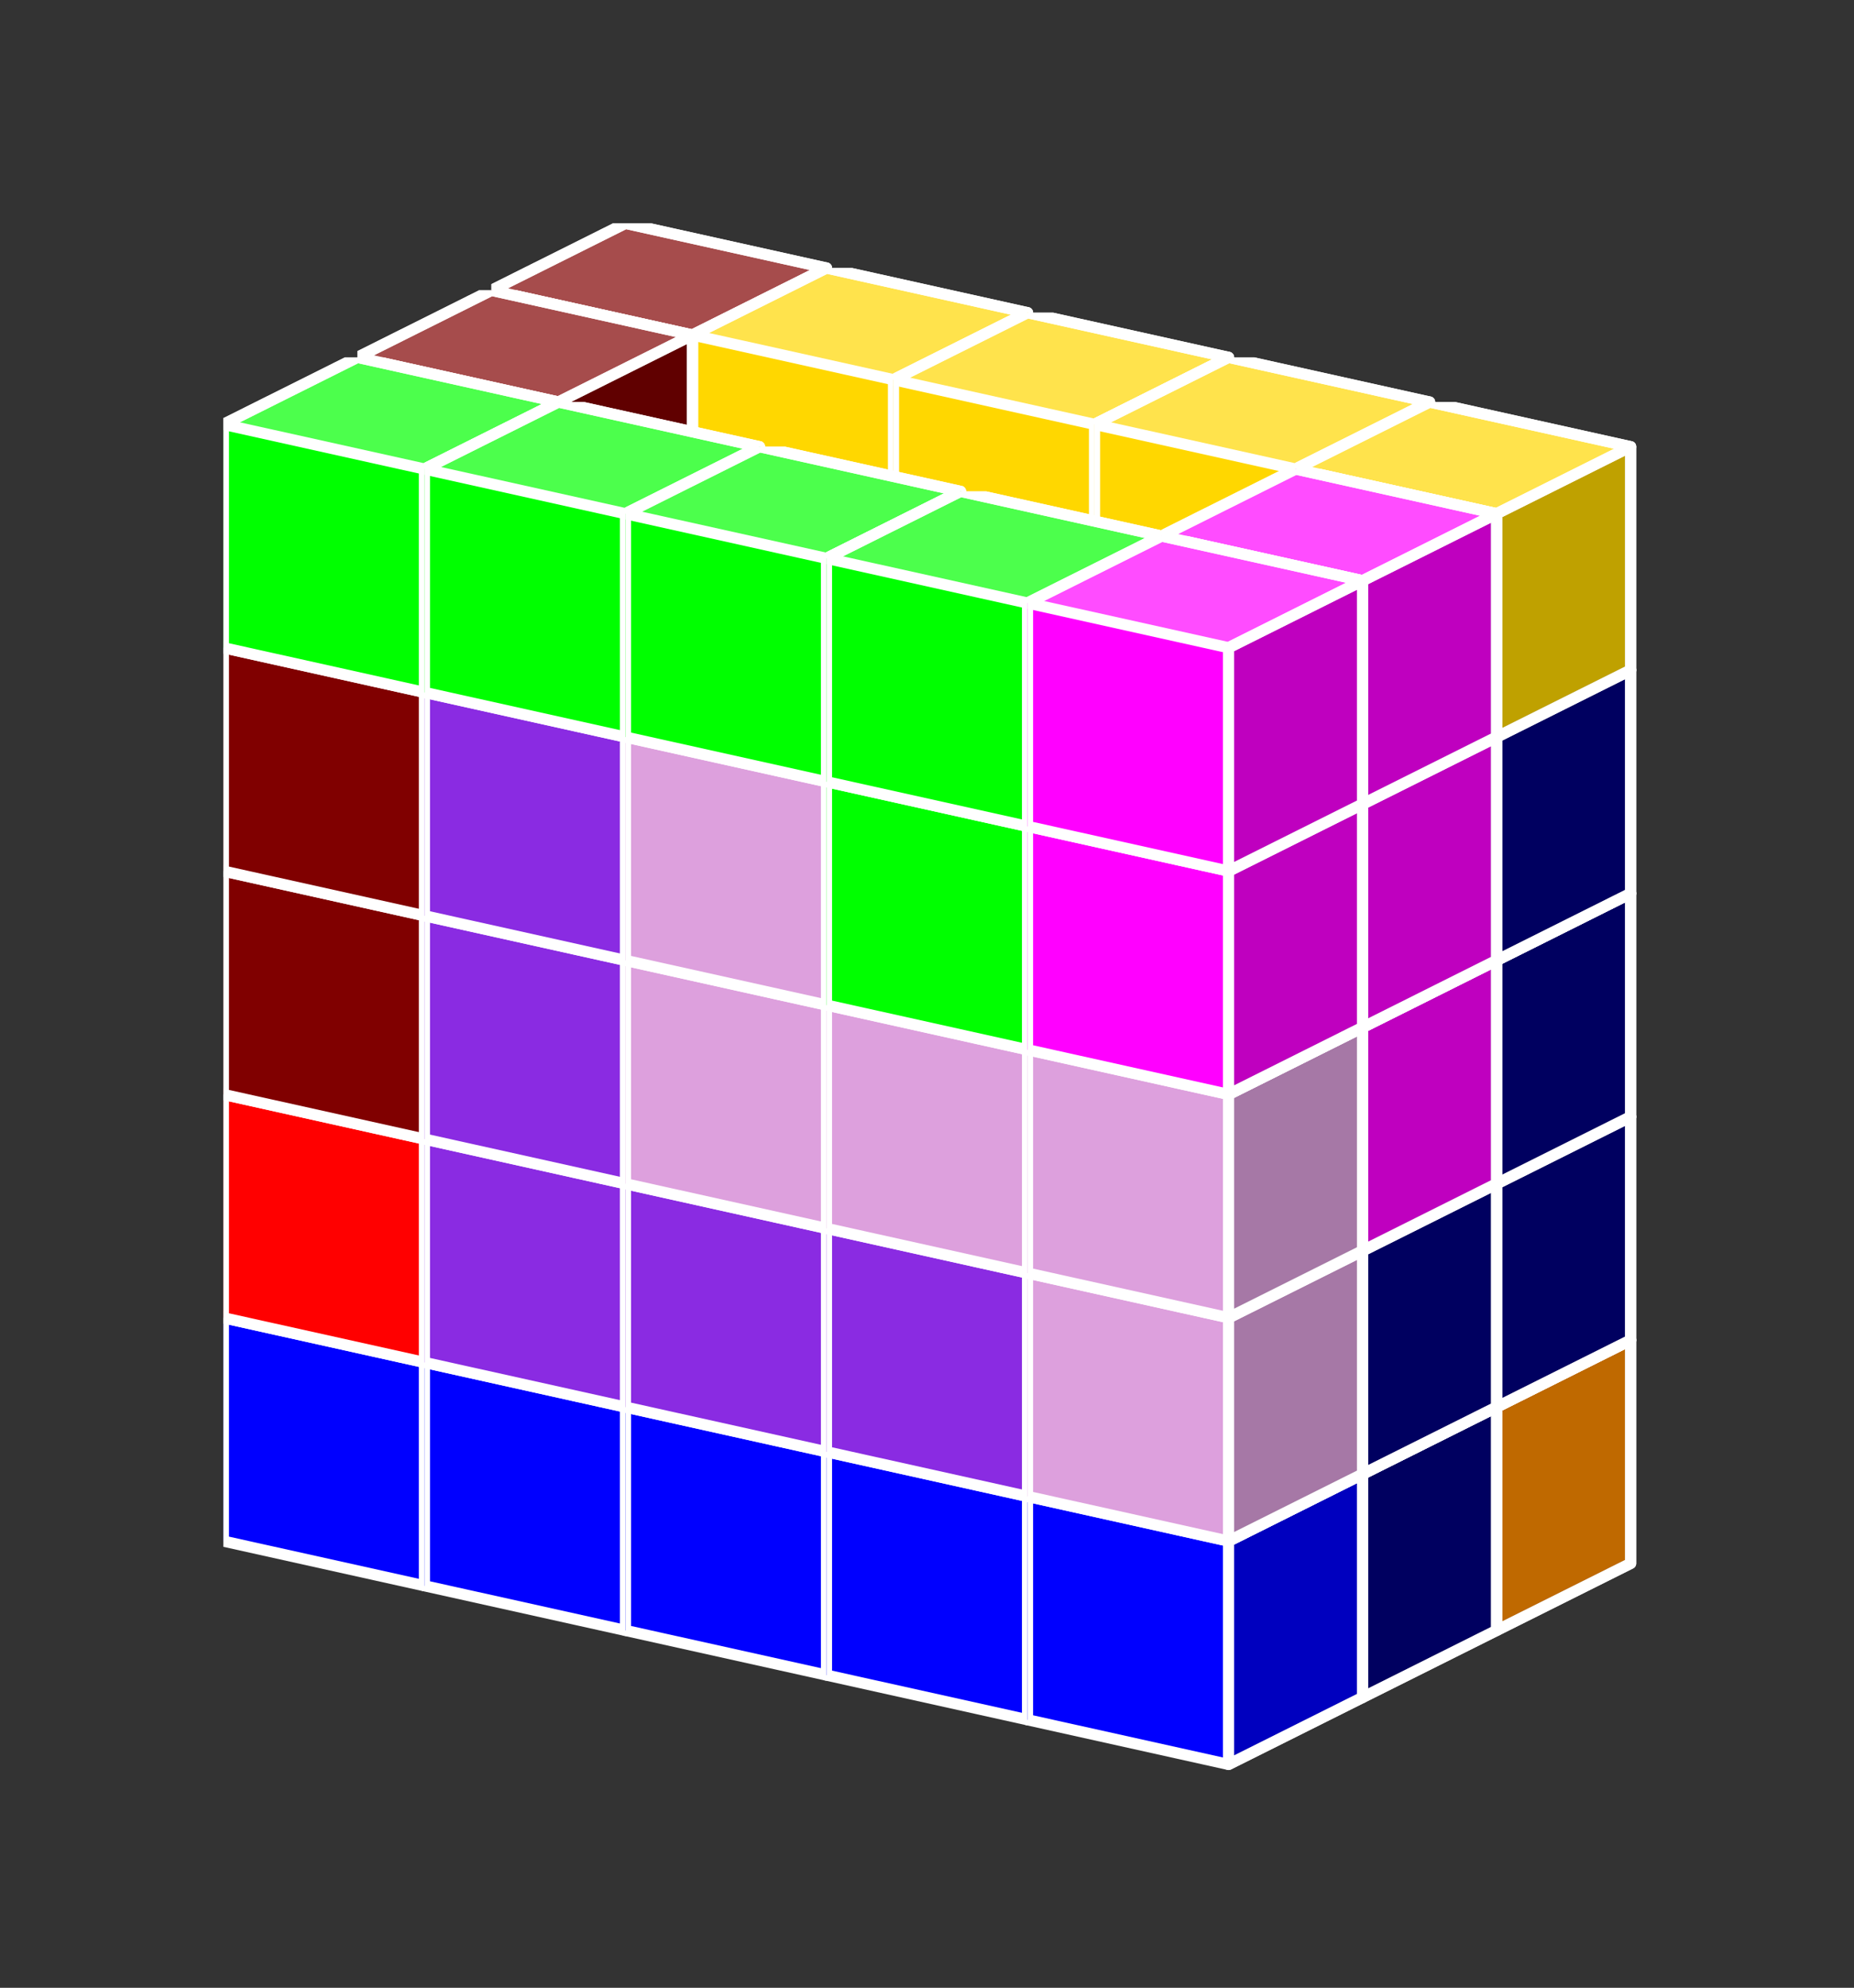 <?xml version="1.0" standalone="no"?>
<!-- Created by Polyform Puzzler (http://puzzler.sourceforge.net/) -->
<svg width="83" height="89" viewBox="0 0 83 89"
     xmlns="http://www.w3.org/2000/svg"
     xmlns:xlink="http://www.w3.org/1999/xlink">
<rect x="0" y="0" width="83" height="89" fill="#333333" stroke="none"/>
<defs>
<symbol id="cubeF">
<polygon fill="green" stroke="white"
         stroke-width="0.5" stroke-linejoin="round"
         points="0,13 9,15 15,12 15,2 6,0 0,3" />
<polygon fill="black" fill-opacity="0.25" stroke="white"
         stroke-width="0.5" stroke-linejoin="round"
         points="9,15 15,12 15,2 9,5" />
<polygon fill="white" fill-opacity="0.30" stroke="white"
         stroke-width="0.5" stroke-linejoin="round"
         points="0,3 9,5 15,2 6,0" />
</symbol>
<symbol id="cubeI">
<polygon fill="blue" stroke="white"
         stroke-width="0.5" stroke-linejoin="round"
         points="0,13 9,15 15,12 15,2 6,0 0,3" />
<polygon fill="black" fill-opacity="0.25" stroke="white"
         stroke-width="0.5" stroke-linejoin="round"
         points="9,15 15,12 15,2 9,5" />
<polygon fill="white" fill-opacity="0.30" stroke="white"
         stroke-width="0.5" stroke-linejoin="round"
         points="0,3 9,5 15,2 6,0" />
</symbol>
<symbol id="cubeL">
<polygon fill="lime" stroke="white"
         stroke-width="0.5" stroke-linejoin="round"
         points="0,13 9,15 15,12 15,2 6,0 0,3" />
<polygon fill="black" fill-opacity="0.25" stroke="white"
         stroke-width="0.5" stroke-linejoin="round"
         points="9,15 15,12 15,2 9,5" />
<polygon fill="white" fill-opacity="0.30" stroke="white"
         stroke-width="0.5" stroke-linejoin="round"
         points="0,3 9,5 15,2 6,0" />
</symbol>
<symbol id="cubeN">
<polygon fill="navy" stroke="white"
         stroke-width="0.5" stroke-linejoin="round"
         points="0,13 9,15 15,12 15,2 6,0 0,3" />
<polygon fill="black" fill-opacity="0.25" stroke="white"
         stroke-width="0.5" stroke-linejoin="round"
         points="9,15 15,12 15,2 9,5" />
<polygon fill="white" fill-opacity="0.30" stroke="white"
         stroke-width="0.5" stroke-linejoin="round"
         points="0,3 9,5 15,2 6,0" />
</symbol>
<symbol id="cubeP">
<polygon fill="magenta" stroke="white"
         stroke-width="0.5" stroke-linejoin="round"
         points="0,13 9,15 15,12 15,2 6,0 0,3" />
<polygon fill="black" fill-opacity="0.25" stroke="white"
         stroke-width="0.5" stroke-linejoin="round"
         points="9,15 15,12 15,2 9,5" />
<polygon fill="white" fill-opacity="0.30" stroke="white"
         stroke-width="0.5" stroke-linejoin="round"
         points="0,3 9,5 15,2 6,0" />
</symbol>
<symbol id="cubeT">
<polygon fill="darkorange" stroke="white"
         stroke-width="0.5" stroke-linejoin="round"
         points="0,13 9,15 15,12 15,2 6,0 0,3" />
<polygon fill="black" fill-opacity="0.25" stroke="white"
         stroke-width="0.5" stroke-linejoin="round"
         points="9,15 15,12 15,2 9,5" />
<polygon fill="white" fill-opacity="0.30" stroke="white"
         stroke-width="0.5" stroke-linejoin="round"
         points="0,3 9,5 15,2 6,0" />
</symbol>
<symbol id="cubeU">
<polygon fill="turquoise" stroke="white"
         stroke-width="0.5" stroke-linejoin="round"
         points="0,13 9,15 15,12 15,2 6,0 0,3" />
<polygon fill="black" fill-opacity="0.25" stroke="white"
         stroke-width="0.5" stroke-linejoin="round"
         points="9,15 15,12 15,2 9,5" />
<polygon fill="white" fill-opacity="0.30" stroke="white"
         stroke-width="0.5" stroke-linejoin="round"
         points="0,3 9,5 15,2 6,0" />
</symbol>
<symbol id="cubeV">
<polygon fill="blueviolet" stroke="white"
         stroke-width="0.5" stroke-linejoin="round"
         points="0,13 9,15 15,12 15,2 6,0 0,3" />
<polygon fill="black" fill-opacity="0.25" stroke="white"
         stroke-width="0.5" stroke-linejoin="round"
         points="9,15 15,12 15,2 9,5" />
<polygon fill="white" fill-opacity="0.30" stroke="white"
         stroke-width="0.5" stroke-linejoin="round"
         points="0,3 9,5 15,2 6,0" />
</symbol>
<symbol id="cubeW">
<polygon fill="maroon" stroke="white"
         stroke-width="0.5" stroke-linejoin="round"
         points="0,13 9,15 15,12 15,2 6,0 0,3" />
<polygon fill="black" fill-opacity="0.25" stroke="white"
         stroke-width="0.5" stroke-linejoin="round"
         points="9,15 15,12 15,2 9,5" />
<polygon fill="white" fill-opacity="0.30" stroke="white"
         stroke-width="0.5" stroke-linejoin="round"
         points="0,3 9,5 15,2 6,0" />
</symbol>
<symbol id="cubeX">
<polygon fill="red" stroke="white"
         stroke-width="0.5" stroke-linejoin="round"
         points="0,13 9,15 15,12 15,2 6,0 0,3" />
<polygon fill="black" fill-opacity="0.25" stroke="white"
         stroke-width="0.5" stroke-linejoin="round"
         points="9,15 15,12 15,2 9,5" />
<polygon fill="white" fill-opacity="0.30" stroke="white"
         stroke-width="0.5" stroke-linejoin="round"
         points="0,3 9,5 15,2 6,0" />
</symbol>
<symbol id="cubeY">
<polygon fill="gold" stroke="white"
         stroke-width="0.5" stroke-linejoin="round"
         points="0,13 9,15 15,12 15,2 6,0 0,3" />
<polygon fill="black" fill-opacity="0.25" stroke="white"
         stroke-width="0.5" stroke-linejoin="round"
         points="9,15 15,12 15,2 9,5" />
<polygon fill="white" fill-opacity="0.30" stroke="white"
         stroke-width="0.5" stroke-linejoin="round"
         points="0,3 9,5 15,2 6,0" />
</symbol>
<symbol id="cubeZ">
<polygon fill="plum" stroke="white"
         stroke-width="0.5" stroke-linejoin="round"
         points="0,13 9,15 15,12 15,2 6,0 0,3" />
<polygon fill="black" fill-opacity="0.25" stroke="white"
         stroke-width="0.5" stroke-linejoin="round"
         points="9,15 15,12 15,2 9,5" />
<polygon fill="white" fill-opacity="0.30" stroke="white"
         stroke-width="0.5" stroke-linejoin="round"
         points="0,3 9,5 15,2 6,0" />
</symbol>
</defs>
<g>
<use xlink:href="#cubeF" x="22.000" y="50.000" />
<use xlink:href="#cubeF" x="31.000" y="52.000" />
<use xlink:href="#cubeT" x="40.000" y="54.000" />
<use xlink:href="#cubeT" x="49.000" y="56.000" />
<use xlink:href="#cubeT" x="58.000" y="58.000" />
<use xlink:href="#cubeX" x="22.000" y="40.000" />
<use xlink:href="#cubeF" x="31.000" y="42.000" />
<use xlink:href="#cubeF" x="40.000" y="44.000" />
<use xlink:href="#cubeT" x="49.000" y="46.000" />
<use xlink:href="#cubeN" x="58.000" y="48.000" />
<use xlink:href="#cubeU" x="22.000" y="30.000" />
<use xlink:href="#cubeF" x="31.000" y="32.000" />
<use xlink:href="#cubeU" x="40.000" y="34.000" />
<use xlink:href="#cubeT" x="49.000" y="36.000" />
<use xlink:href="#cubeN" x="58.000" y="38.000" />
<use xlink:href="#cubeU" x="22.000" y="20.000" />
<use xlink:href="#cubeU" x="31.000" y="22.000" />
<use xlink:href="#cubeU" x="40.000" y="24.000" />
<use xlink:href="#cubeY" x="49.000" y="26.000" />
<use xlink:href="#cubeN" x="58.000" y="28.000" />
<use xlink:href="#cubeW" x="22.000" y="10.000" />
<use xlink:href="#cubeY" x="31.000" y="12.000" />
<use xlink:href="#cubeY" x="40.000" y="14.000" />
<use xlink:href="#cubeY" x="49.000" y="16.000" />
<use xlink:href="#cubeY" x="58.000" y="18.000" />
<use xlink:href="#cubeX" x="16.000" y="53.000" />
<use xlink:href="#cubeN" x="52.000" y="61.000" />
<use xlink:href="#cubeX" x="16.000" y="43.000" />
<use xlink:href="#cubeN" x="52.000" y="51.000" />
<use xlink:href="#cubeX" x="16.000" y="33.000" />
<use xlink:href="#cubeP" x="52.000" y="41.000" />
<use xlink:href="#cubeW" x="16.000" y="23.000" />
<use xlink:href="#cubeP" x="52.000" y="31.000" />
<use xlink:href="#cubeW" x="16.000" y="13.000" />
<use xlink:href="#cubeP" x="52.000" y="21.000" />
<use xlink:href="#cubeI" x="10.000" y="56.000" />
<use xlink:href="#cubeI" x="19.000" y="58.000" />
<use xlink:href="#cubeI" x="28.000" y="60.000" />
<use xlink:href="#cubeI" x="37.000" y="62.000" />
<use xlink:href="#cubeI" x="46.000" y="64.000" />
<use xlink:href="#cubeX" x="10.000" y="46.000" />
<use xlink:href="#cubeV" x="19.000" y="48.000" />
<use xlink:href="#cubeV" x="28.000" y="50.000" />
<use xlink:href="#cubeV" x="37.000" y="52.000" />
<use xlink:href="#cubeZ" x="46.000" y="54.000" />
<use xlink:href="#cubeW" x="10.000" y="36.000" />
<use xlink:href="#cubeV" x="19.000" y="38.000" />
<use xlink:href="#cubeZ" x="28.000" y="40.000" />
<use xlink:href="#cubeZ" x="37.000" y="42.000" />
<use xlink:href="#cubeZ" x="46.000" y="44.000" />
<use xlink:href="#cubeW" x="10.000" y="26.000" />
<use xlink:href="#cubeV" x="19.000" y="28.000" />
<use xlink:href="#cubeZ" x="28.000" y="30.000" />
<use xlink:href="#cubeL" x="37.000" y="32.000" />
<use xlink:href="#cubeP" x="46.000" y="34.000" />
<use xlink:href="#cubeL" x="10.000" y="16.000" />
<use xlink:href="#cubeL" x="19.000" y="18.000" />
<use xlink:href="#cubeL" x="28.000" y="20.000" />
<use xlink:href="#cubeL" x="37.000" y="22.000" />
<use xlink:href="#cubeP" x="46.000" y="24.000" />
</g>

</svg>
